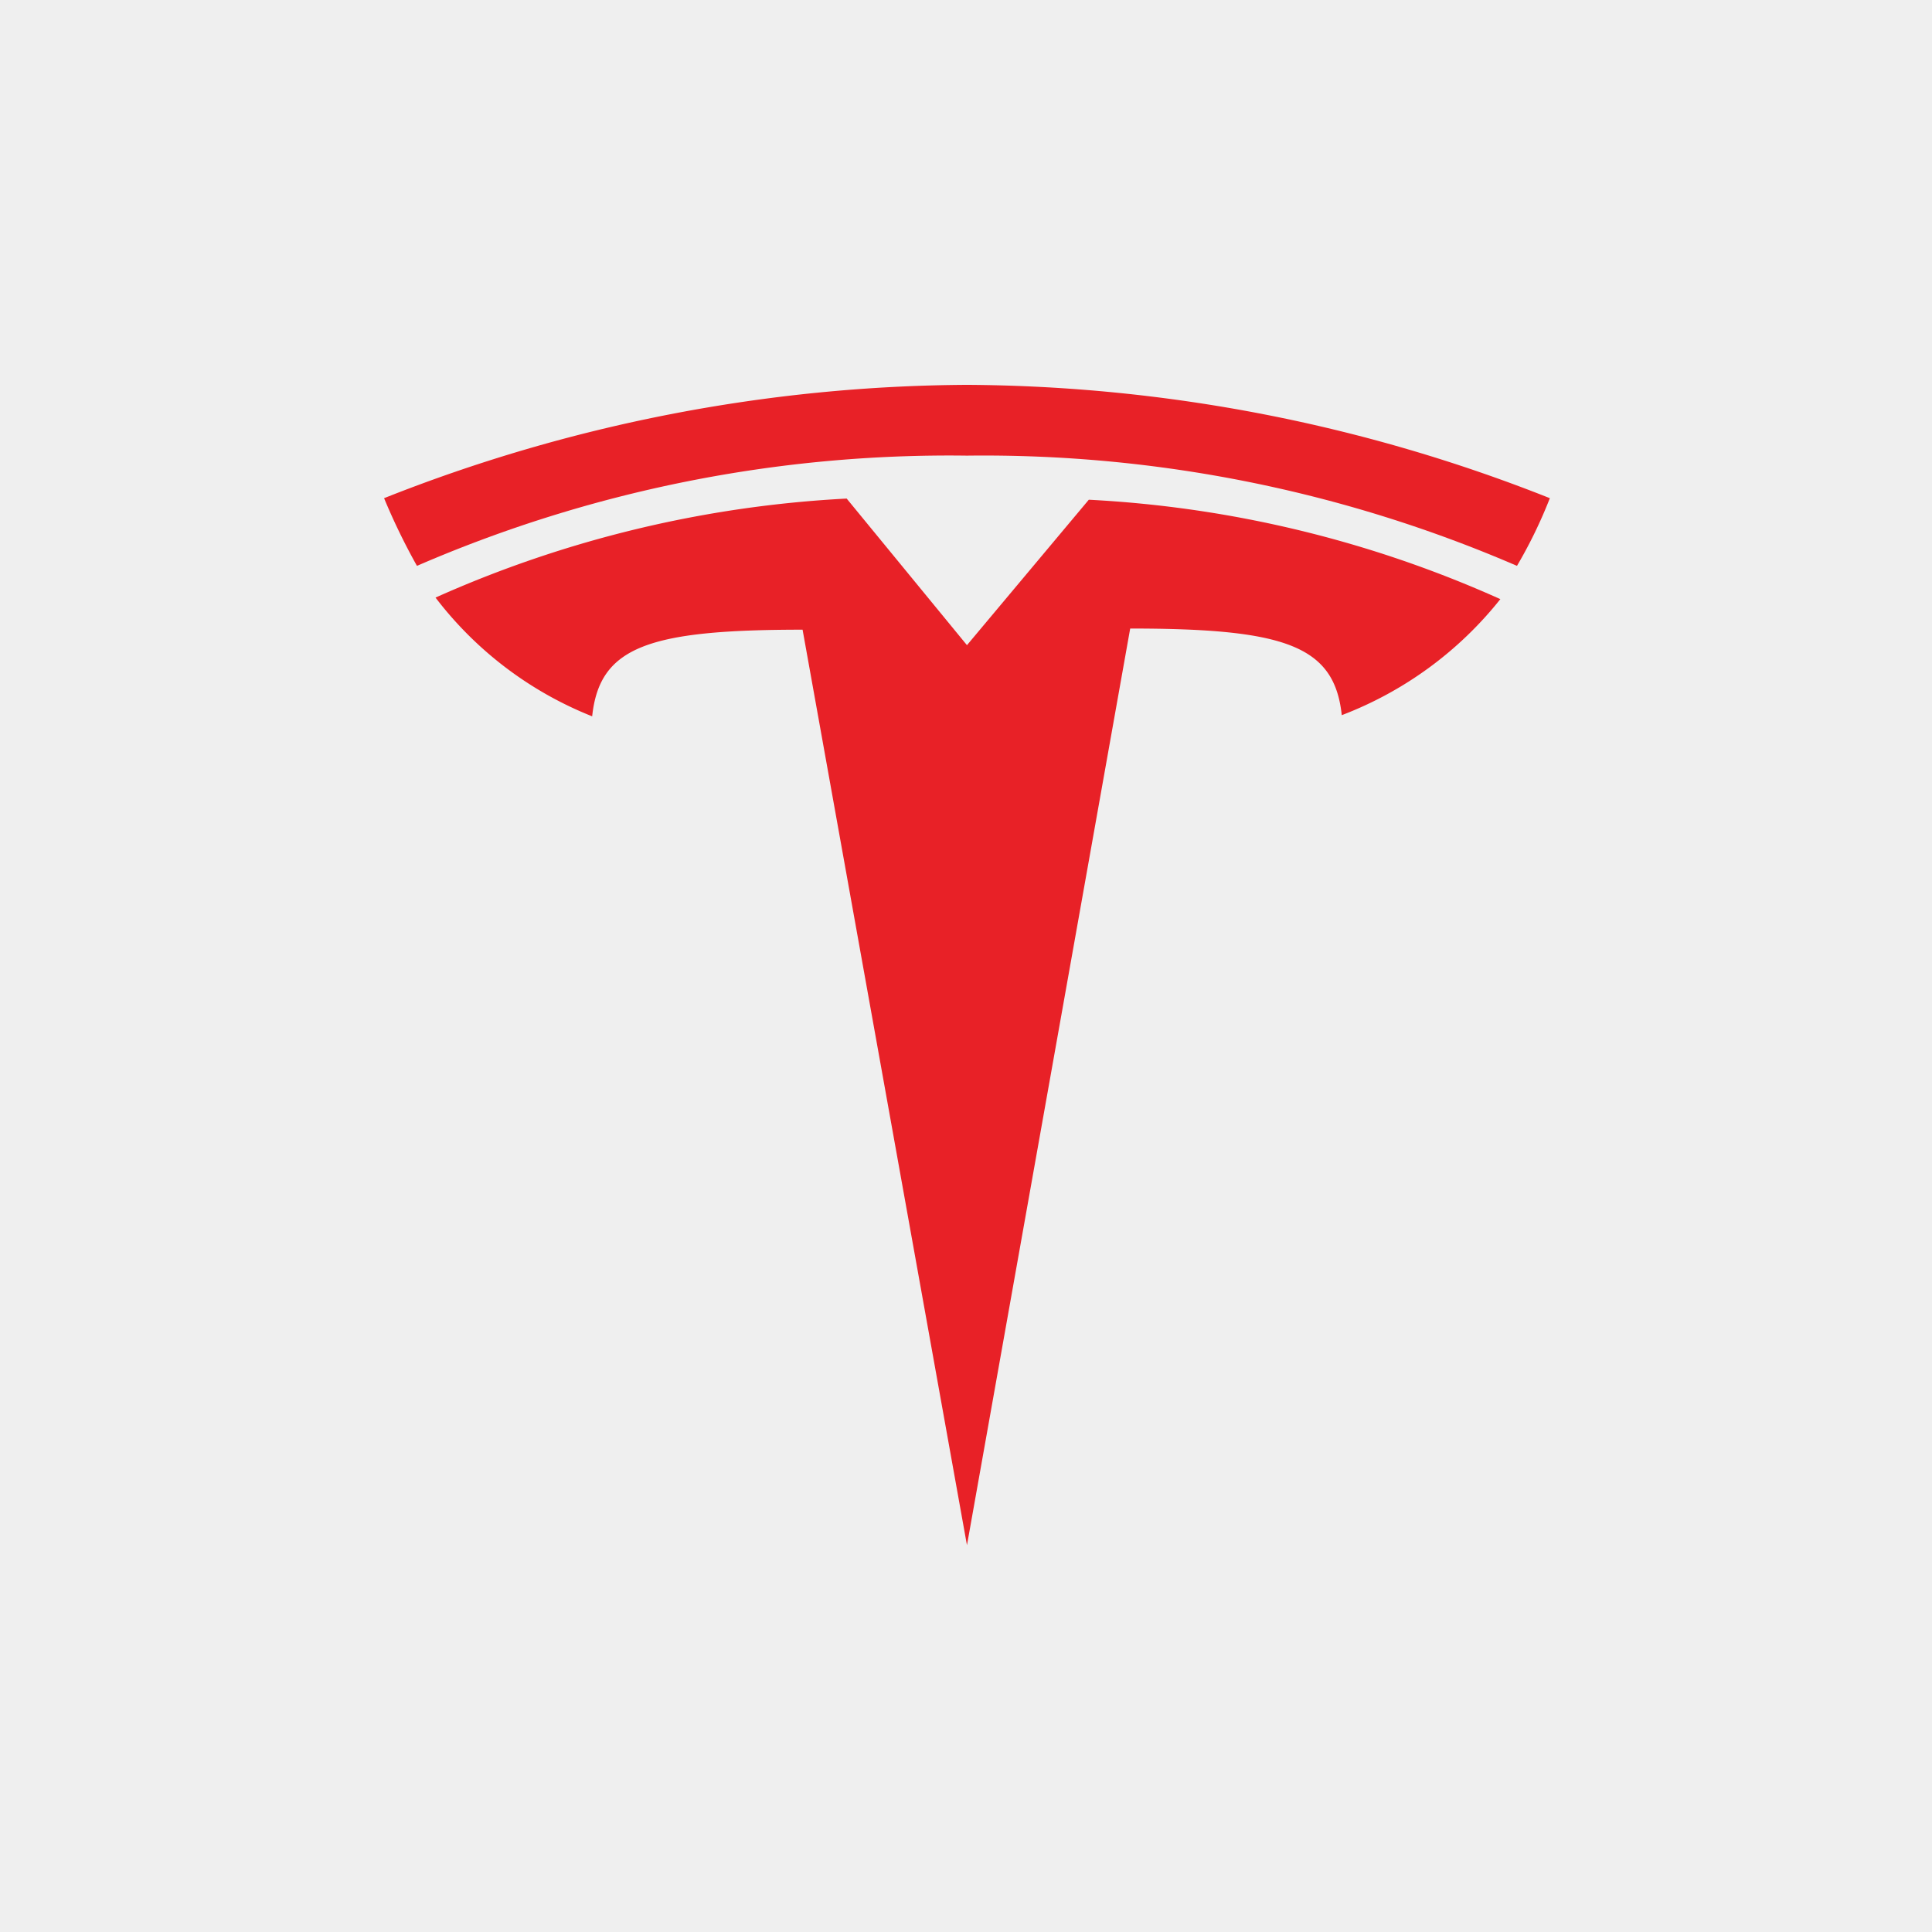 <svg id="Layer_2" data-name="Layer 2" xmlns="http://www.w3.org/2000/svg" viewBox="0 0 49.95 49.95"><defs><style>.cls-1{fill:#efefef;}.cls-2{fill:#e82127;}</style></defs><rect class="cls-1" width="49.95" height="49.95"/><path class="cls-2" d="M25,40l4.22-23.7c4,0,5.28.44,5.47,2.24a9.61,9.61,0,0,0,4.1-3,29.66,29.66,0,0,0-10.64-2.57L25,16.73h0l-3.11-3.79A29.8,29.8,0,0,0,11.26,15.5a9.51,9.51,0,0,0,4.05,3.07c.19-1.8,1.45-2.24,5.44-2.24Z" transform="translate(0 -0.05)"/><path class="cls-2" d="M25,11.83a34.76,34.76,0,0,1,14.22,2.85,12.29,12.29,0,0,0,.85-1.75A41.4,41.4,0,0,0,25,10,41.4,41.4,0,0,0,9.93,12.93a16.6,16.6,0,0,0,.85,1.75A34.59,34.59,0,0,1,25,11.83Z" transform="translate(0 -0.05)"/></svg>